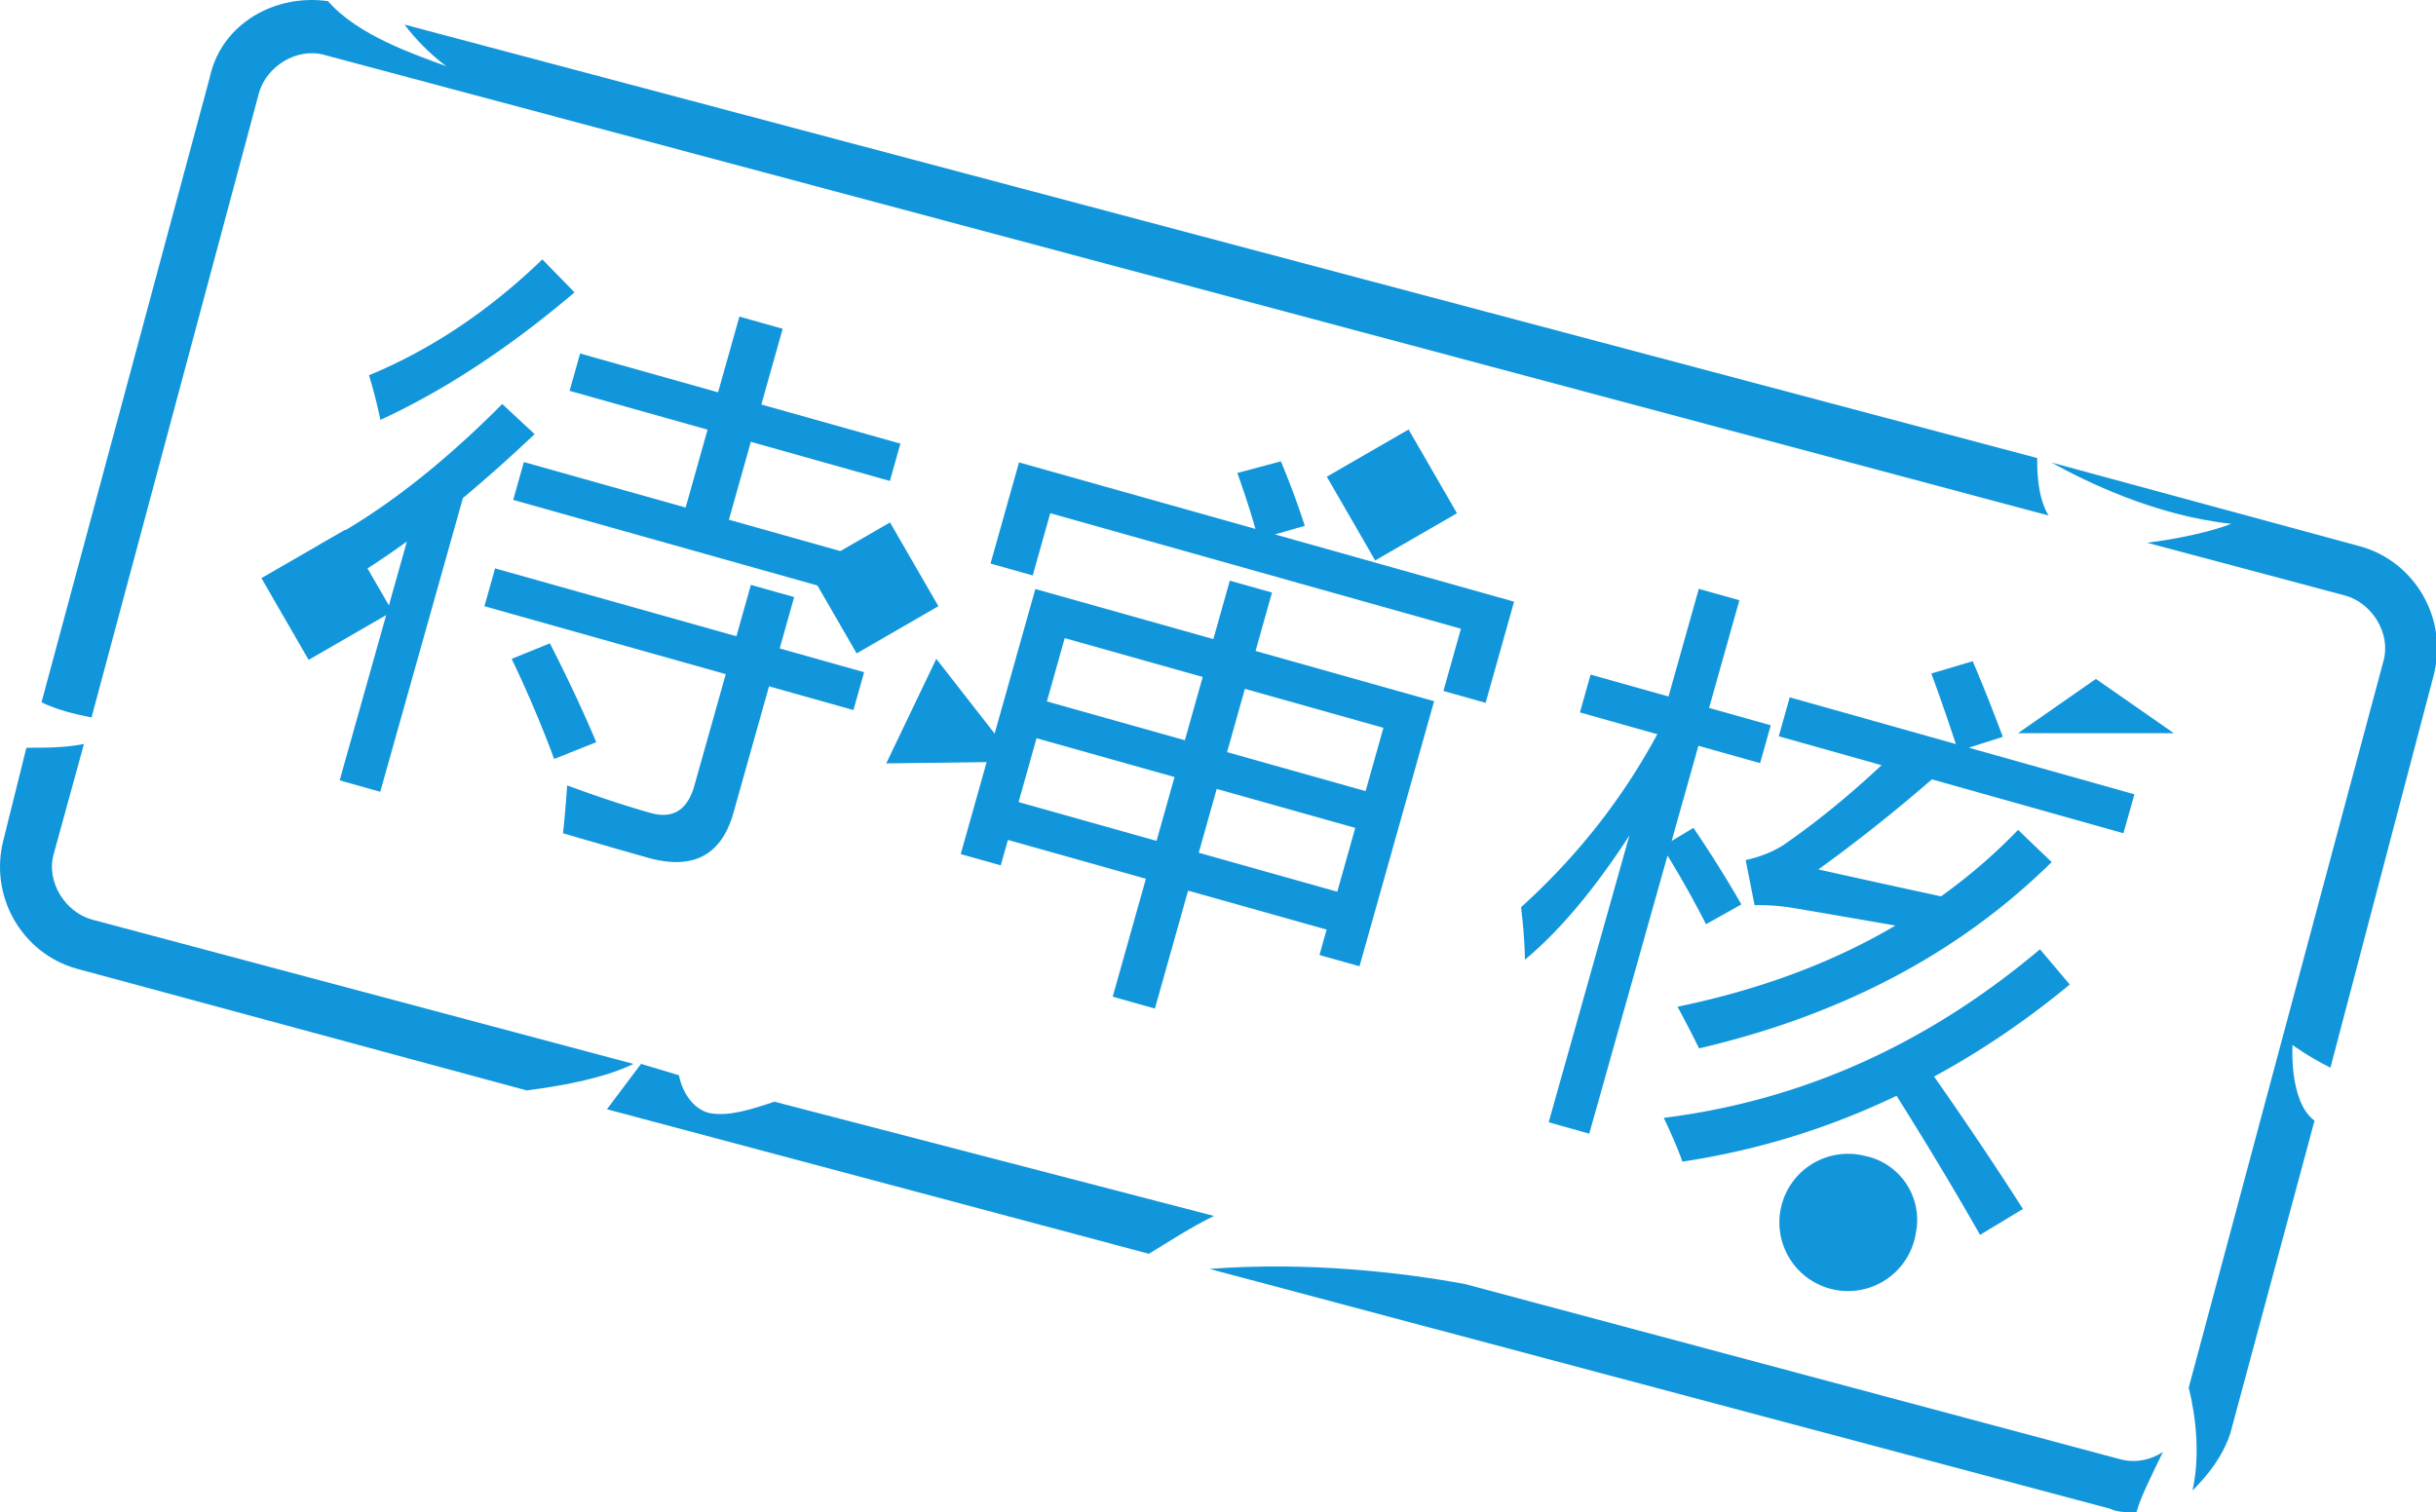 <svg viewBox="0 0 1649 1024" version="1.1" xmlns="http://www.w3.org/2000/svg">
    <path d="M216.8 368.511c40.194-21.102 81.253-52.763 123.176-94.991l21.93 20.4c-16.526 15.644-32.705 30.064-48.54 43.262l-55.963 198.887-27.471-7.731 45.503-161.71c-18.363 13.28-36.383 24.877-54.06 34.79-0.984-10.552-2.511-21.522-4.575-32.908z m32.992-114.437c42.056-17.418 81.166-43.568 117.336-78.452L388.908 197.957c-44 37.423-87.802 66.207-131.418 86.347-1.99-9.781-4.556-19.86-7.698-30.231z m85.35 130.741l163.359 45.967 9.792-34.795 29.301 8.244-9.792 34.795 57.139 16.078-7.215 25.64-57.138-16.078-24.118 85.709c-8.107 28.812-27.424 38.925-57.947 30.336-14.164-3.985-33.295-9.502-57.401-16.547 1.007-9.203 1.94-20.009 2.796-32.416 20.765 7.687 39.57 13.901 56.419 18.643 15.137 4.26 25.045-1.914 29.717-18.516l21.232-75.453-163.359-45.968 7.215-25.639z m11.223 61.262l25.881-10.504c12.222 23.993 22.675 46.303 31.368 66.933l-28.492 11.35c-8.387-22.647-17.973-45.242-28.757-67.779z m8.246-133.259l109.517 30.817 14.84-52.743-93.398-26.283 7.111-25.274 93.401 26.282 14.43-51.278 29.301 8.244-14.43 51.278 94.133 26.488-7.111 25.274-94.134-26.488-14.84 52.743 108.784 30.61-7.215 25.64-247.602-69.672 7.214-25.639zM700.85 398.783l120.504 33.909 11.131-39.557 28.57 8.04-11.131 39.557 120.871 34.011-50.502 179.475-27.105-7.627 4.845-17.216-93.766-26.385-22.468 79.848-28.57-8.04 22.468-79.848-93.401-26.281-4.845 17.216-27.104-7.627 50.502-179.475z m-11.058-85.725l160.062 45.039c-3.374-11.885-7.469-24.499-12.277-37.844l29.5-7.905c6.435 15.516 11.825 30.076 16.167 43.681l-20.204 5.779 161.893 45.554-19.272 68.494-28.57-8.04 11.852-42.122-278.003-78.227-11.852 42.123-28.57-8.04 19.273-68.492z m-0.281 229.971l93.4 26.282 12.161-43.221-93.401-26.282-12.16 43.221z m19.17-68.127l93.4 26.282 12.058-42.855-93.4-26.281-12.058 42.853z m102.799 102.449l93.767 26.384 12.16-43.22-93.766-26.385-12.161 43.221z m124.995-84.597l-93.767-26.385-12.058 42.855 93.767 26.384 12.058-42.853zM1029.627 614.227c37.806-34.158 68.557-73.203 92.25-117.132l-52.377-14.738 7.215-25.64 52.743 14.841 20.51-72.889 27.471 7.731-20.51 72.889 41.755 11.749-7.214 25.639-41.756-11.749-18.139 64.465 14.755-8.892c11.918 17.583 22.735 34.856 32.455 51.822l-23.936 13.424c-8.326-16.307-17.011-31.795-26.057-46.465l-52.976 188.265-27.471-7.729 54.625-194.127c-23.721 36.543-47.288 64.562-70.694 84.065-0.222-11.392-1.103-23.235-2.649-35.53z m96.636 142.612c93.404-11.663 178.288-49.704 254.653-114.124l20.166 23.858c-29.521 24.373-60.135 45.136-91.843 62.303 21.622 30.856 41.672 60.74 60.151 89.657l-29.042 17.521c-16.564-29.168-35.4-60.556-56.511-94.167-46.011 22.099-94.332 36.963-144.965 44.59-2.783-7.899-6.985-17.778-12.608-29.638z m9.316-75.249c55.669-11.477 104.83-29.793 147.484-54.948a14263.727 14263.727 0 0 0-68.62-11.797c-9.311-1.563-18.216-2.226-26.715-1.983l-6.028-30.552c11.522-2.555 21.123-6.705 28.8-12.451 20.674-14.471 41.738-31.734 63.191-51.787l-69.591-19.581 7.42-26.372 112.446 31.641c-5.82-17.711-11.354-33.631-16.603-47.757l28.034-8.319c6.048 14.088 12.842 31.153 20.379 51.191l-23.02 7.357 112.08 31.537-7.42 26.372-129.661-36.485c-25.454 22.09-51.068 42.42-76.847 60.989a11512.362 11512.362 0 0 0 83.018 18.223 375.678 375.678 0 0 0 52.191-45.001l22.718 21.808c-62.369 61.505-141.924 103.549-238.665 126.132a952.774 952.774 0 0 0-14.59-28.217z" fill="#1296db" />
    <path d="M428.796 720.302L61.951 622.511c-17.948-5.12-30.777-25.6-25.657-44.06l20.537-74.751c-12.828 2.56-25.657 2.56-38.969 2.56l-15.417 61.951c-10.24 38.912 12.8 77.34 49.265 87.58l304.751 82.46c20.508-2.56 51.313-7.68 72.334-17.92z m95.43 25.6c-15.388 5.12-30.777 10.24-44.117 7.68-10.24-2.56-17.948-12.8-20.537-25.6l-25.657-7.68-23.068 30.72 366.844 97.848c12.8-7.68 28.217-17.92 44.088-25.6l-297.526-77.368zM61.951 485.779L175.358 62.758c5.12-17.92 25.628-30.72 44.088-25.6L1386.71 349.02c-7.68-12.8-7.68-30.72-7.68-38.912L273.832 16.65c7.68 10.24 17.948 20.48 28.217 28.16-20.537-7.68-59.505-20.48-80.042-44.032-35.925-5.12-72.334 15.36-80.042 51.74L28.103 475.511c10.78 5.12 21.049 7.68 33.849 10.24zM1464.164 983.04c-7.68 5.12-17.977 7.68-28.217 5.12l-444.298-118.811c-41.585-7.68-105.727-15.36-172.941-10.24l609.53 162.331c5.12 2.56 12.8 2.56 17.948 2.56 2.56-9.728 10.268-25.088 17.977-40.96z m87.722-275.539s10.24 7.68 25.657 15.36l69.774-265.27c10.24-38.912-12.8-77.311-49.265-87.58l-209.321-56.831c23.097 12.8 69.774 35.84 121.599 41.472-12.8 5.12-35.925 10.24-56.945 12.8l134.427 35.84c17.948 5.12 30.777 25.628 25.657 44.088l-131.867 492.113c5.12 20.48 7.68 46.62 2.56 69.66 10.24-10.24 20.537-23.04 25.657-38.912l56.945-211.511c-17.436-12.8-14.876-51.2-14.876-51.2z" fill="#1296db" />
    <path d="M176.964 391.415l56.71-32.741 31.957 55.348-56.71 32.741-31.957-55.348zM602.477 353.712l32.747 56.71-55.348 31.957-32.742-56.723 55.343-31.944z m351.038-62.924l32.742 56.704-55.363 31.957-32.742-56.704 55.363-31.957zM1296.955 834.416a46.468 46.468 0 0 1-35.852 38.578 46.45 46.45 0 0 1-48.846-19.676 46.462 46.462 0 0 1 0.894-52.656 46.478 46.478 0 0 1 49.489-18.002c23.681 4.946 38.977 28.018 34.316 51.756z m121.822-374.754l-52.761 36.748h105.522l-52.761-36.748z m-730.634 56.047l-54.335-69.631-33.888 70.777 88.224-1.146z m0 0" fill="#1296db" />
</svg>